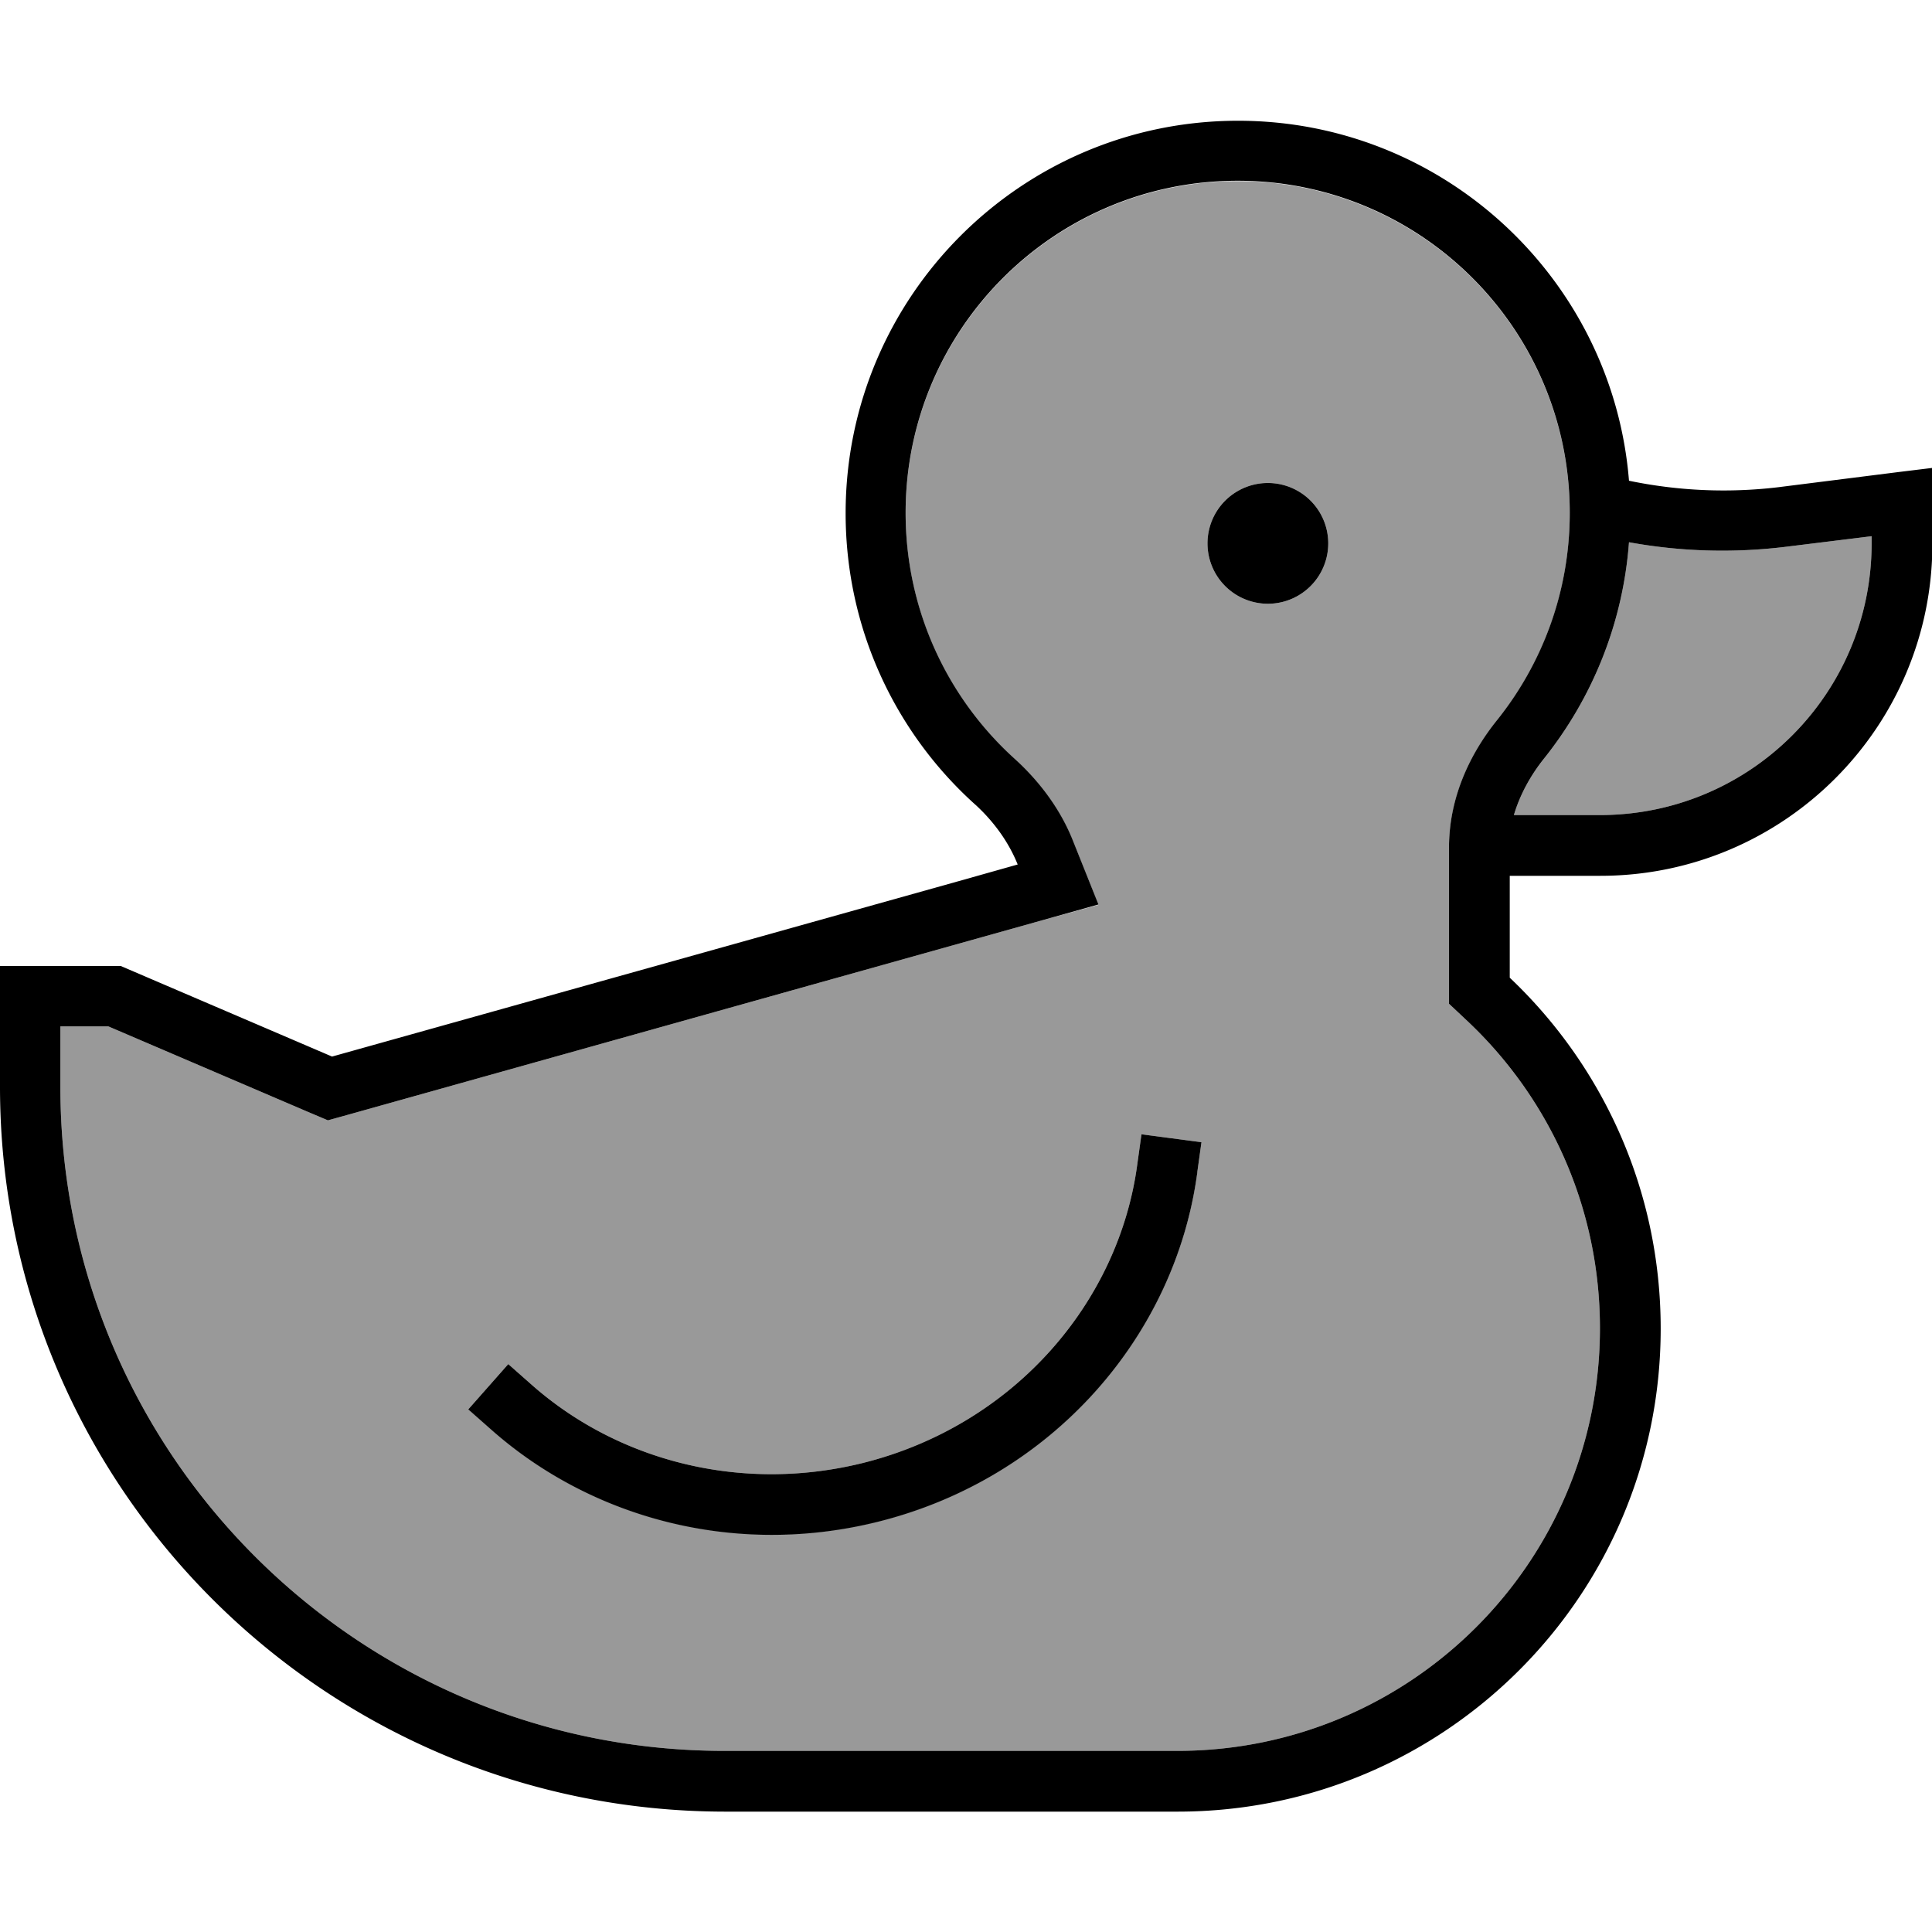 <svg fill="currentColor" xmlns="http://www.w3.org/2000/svg" viewBox="0 0 512 512"><!--! Font Awesome Pro 6.7.2 by @fontawesome - https://fontawesome.com License - https://fontawesome.com/license (Commercial License) Copyright 2024 Fonticons, Inc. --><defs><style>.fa-secondary{opacity:.4}</style></defs><path class="fa-secondary" d="M16 272l0 16c0 97.2 78.8 176 176 176l120 0c61.9 0 112-50.1 112-112c0-32-13.4-60.9-35-81.3l-5-4.7 0-6.9 0-34.4c0-13.4 5.7-25 12.7-33.7c12.1-15.1 19.3-34.2 19.3-55c0-48.6-39.4-88-88-88s-88 39.4-88 88c0 25.8 11.1 49.1 28.9 65.2c6.4 5.8 12.2 13.3 15.6 22.1l6.6 16.5L274 244.5 92.3 295.4l-5.4 1.5-5.2-2.2L28.7 272 16 272zM124.1 373.5l10.6-12 6 5.3c22.6 20.1 55.3 29 88 20.9c39.9-10 67.8-42.4 72.7-79.2l1.1-7.9 15.9 2.1-1.1 7.9c-5.8 43.4-38.5 81.1-84.7 92.6c-37.8 9.4-75.9-.9-102.5-24.5l-6-5.3zM352 144a16 16 0 1 1 -32 0 16 16 0 1 1 32 0zm49.2 72l22.8 0c39.8 0 72-32.2 72-72l0-1.9-22.7 2.8c-13.9 1.7-27.9 1.3-41.6-1.2c-1.6 21.6-9.8 41.4-22.5 57.3c-3.6 4.5-6.4 9.6-8 15z"/><path class="fa-primary" d="M384 259l0-34.4c0-13.4 5.7-25 12.7-33.7c12.1-15.1 19.3-34.2 19.3-55c0-48.6-39.4-88-88-88s-88 39.4-88 88c0 25.8 11.1 49.1 28.9 65.2c6.4 5.8 12.2 13.3 15.6 22.1l6.6 16.5L274 244.5 92.3 295.4l-5.4 1.5-5.2-2.2L28.7 272 16 272l0 16c0 97.2 78.8 176 176 176l120 0c61.9 0 112-50.1 112-112c0-32-13.4-60.9-35-81.3l-5-4.7 0-6.9zM88 280l166.1-46.5 15.6-4.4c-2.1-5.2-5.3-9.9-9.3-14c-.7-.7-1.4-1.4-2.2-2.1c-21-19-34.1-46.5-34.1-77c0-57.4 46.6-104 104-104c54.5 0 99.3 42 103.6 95.4c13 2.7 26.4 3.3 39.7 1.7l31.7-4 9-1.1 0 9.1 0 11c0 48.6-39.4 88-88 88l-24 0 0 27c24.6 23.3 40 56.3 40 93c0 70.7-57.3 128-128 128l-120 0C86 480 0 394 0 288l0-16 0-16 16 0 16 0 56 24zm313.2-64l22.8 0c39.8 0 72-32.2 72-72l0-1.9-22.7 2.8c-13.9 1.7-27.9 1.3-41.6-1.2c-1.6 21.6-9.8 41.4-22.5 57.3c-3.6 4.5-6.4 9.6-8 15zM320 144a16 16 0 1 1 32 0 16 16 0 1 1 -32 0zm-2.7 166.7c-5.8 43.4-38.5 81.1-84.7 92.6c-37.8 9.4-75.9-.9-102.5-24.5l-6-5.3 10.6-12 6 5.3c22.6 20.1 55.3 29 88 20.9c39.9-10 67.8-42.4 72.7-79.2l1.1-7.9 15.9 2.1-1.1 7.9z"/></svg>